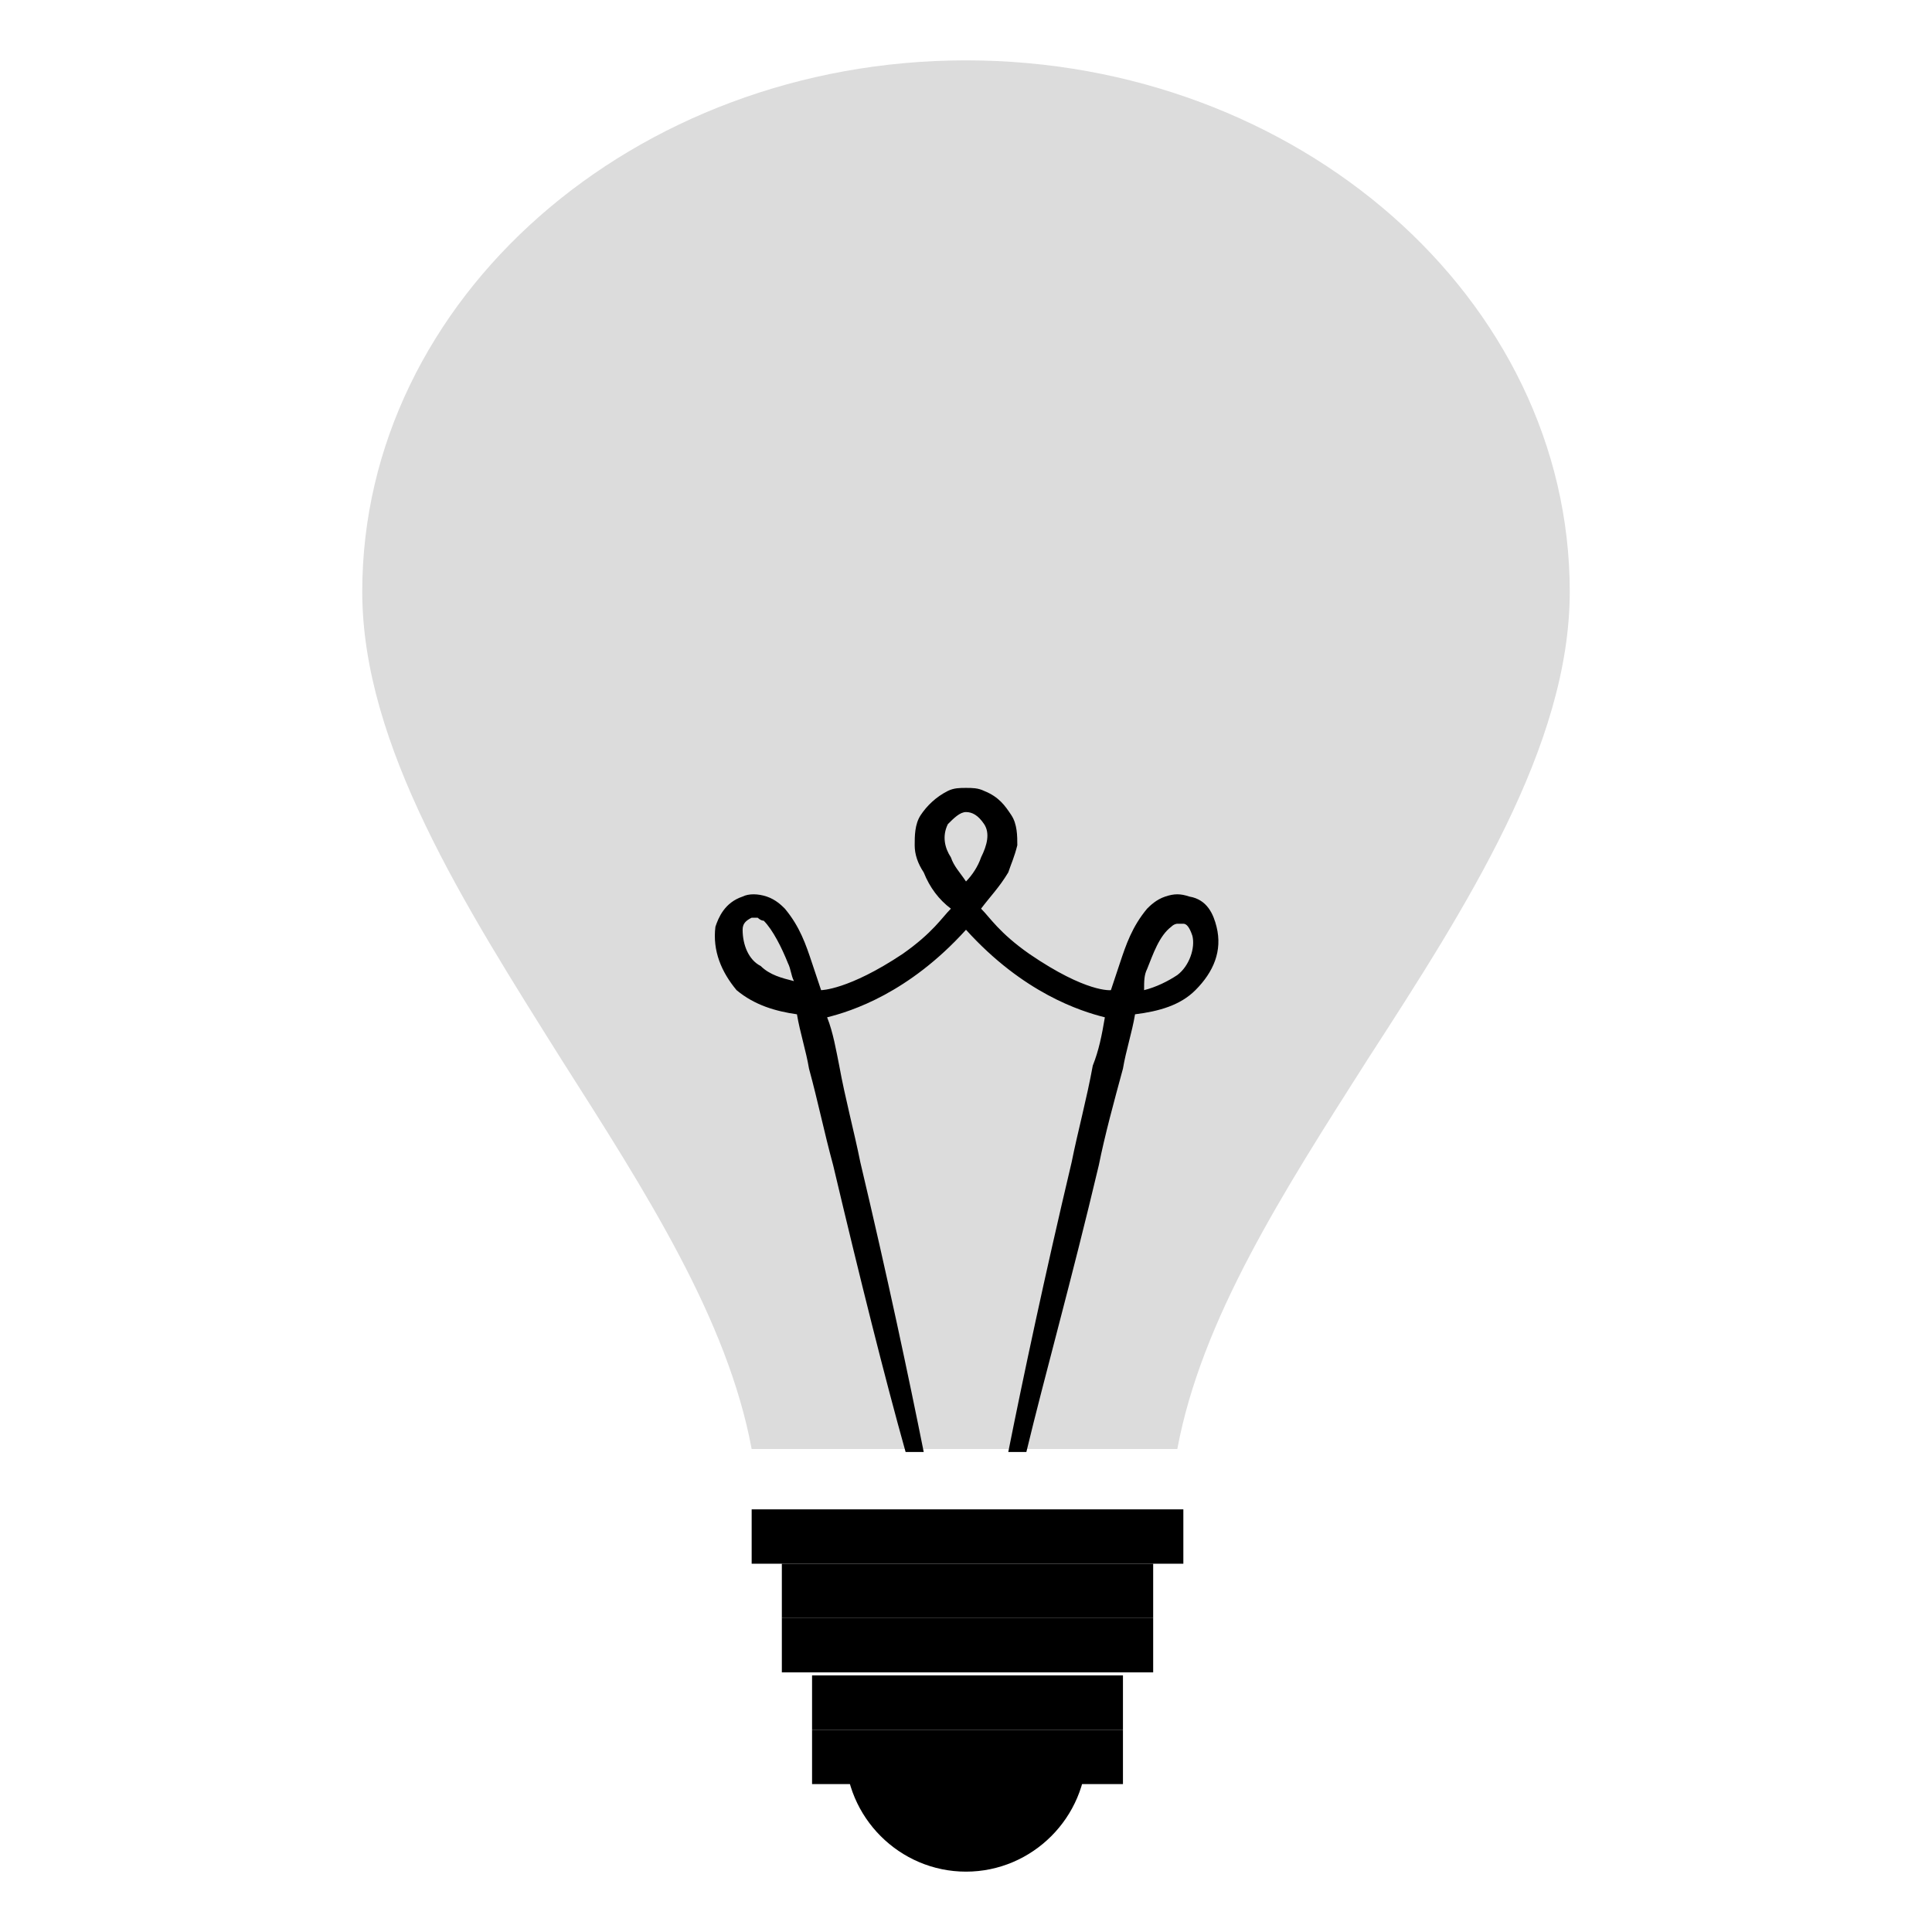 <svg width="50" height="50" viewBox="0 0 50 50" fill="none" xmlns="http://www.w3.org/2000/svg">
<path d="M21.875 45.312C21.875 47.031 23.281 48.438 25 48.438C26.719 48.438 28.125 47.031 28.125 45.312H21.875Z" fill="black"/>
<path d="M19.453 37.5H30.469C31.094 34.141 33.203 30.859 35.391 27.422C37.969 23.438 40.625 19.297 40.625 15.312C40.625 7.734 33.594 1.562 25 1.562C16.406 1.562 9.375 7.734 9.375 15.312C9.375 19.297 12.031 23.438 14.531 27.422C16.719 30.859 18.828 34.141 19.453 37.5Z" fill="#DCDCDC"/>
<path d="M20.625 26.25C20.703 26.719 20.859 27.188 20.937 27.656C21.172 28.516 21.328 29.297 21.562 30.156C22.265 33.125 22.89 35.625 23.437 37.578H23.906C23.515 35.625 22.969 33.047 22.265 30.078C22.109 29.297 21.875 28.438 21.719 27.578C21.64 27.188 21.562 26.719 21.406 26.328C22.031 26.172 23.515 25.703 25 24.062C26.484 25.703 27.969 26.172 28.594 26.328C28.515 26.797 28.437 27.188 28.281 27.578C28.125 28.438 27.89 29.297 27.734 30.078C27.031 33.047 26.484 35.625 26.094 37.578H26.562C27.031 35.625 27.734 33.125 28.437 30.156C28.594 29.375 28.828 28.516 29.062 27.656C29.14 27.188 29.297 26.719 29.375 26.25C30 26.172 30.547 26.016 30.937 25.625C31.406 25.156 31.64 24.609 31.484 23.984C31.406 23.672 31.25 23.281 30.781 23.203C30.547 23.125 30.39 23.125 30.156 23.203C29.922 23.281 29.765 23.438 29.687 23.516C29.297 23.984 29.14 24.453 28.984 24.922L28.75 25.625C28.75 25.625 28.125 25.703 26.64 24.688C25.859 24.141 25.625 23.75 25.39 23.516C25.625 23.203 25.859 22.969 26.094 22.578C26.172 22.344 26.25 22.188 26.328 21.875C26.328 21.641 26.328 21.328 26.172 21.094C26.015 20.859 25.859 20.625 25.469 20.469C25.312 20.391 25.156 20.391 25 20.391C24.844 20.391 24.687 20.391 24.531 20.469C24.219 20.625 23.984 20.859 23.828 21.094C23.672 21.328 23.672 21.641 23.672 21.875C23.672 22.109 23.75 22.344 23.906 22.578C24.062 22.969 24.297 23.281 24.609 23.516C24.375 23.75 24.14 24.141 23.359 24.688C21.953 25.625 21.25 25.625 21.25 25.625L21.015 24.922C20.859 24.453 20.703 23.984 20.312 23.516C20.234 23.438 20.078 23.281 19.844 23.203C19.609 23.125 19.375 23.125 19.219 23.203C18.75 23.359 18.594 23.75 18.515 23.984C18.437 24.609 18.672 25.156 19.062 25.625C19.531 26.016 20.078 26.172 20.625 26.25ZM29.687 25.078C29.844 24.688 30 24.219 30.312 23.984C30.39 23.906 30.469 23.906 30.469 23.906H30.625C30.703 23.906 30.781 23.984 30.859 24.219C30.937 24.531 30.781 25 30.469 25.234C30.234 25.391 29.922 25.547 29.609 25.625C29.609 25.391 29.609 25.234 29.687 25.078ZM24.531 21.328C24.687 21.172 24.844 21.016 25 21.016C25.156 21.016 25.312 21.094 25.469 21.328C25.625 21.562 25.547 21.875 25.39 22.188C25.312 22.422 25.156 22.656 25 22.812C24.844 22.578 24.687 22.422 24.609 22.188C24.453 21.953 24.375 21.641 24.531 21.328ZM19.219 24.062C19.219 23.906 19.297 23.828 19.453 23.75H19.609C19.609 23.75 19.687 23.828 19.765 23.828C20 24.062 20.234 24.531 20.39 24.922C20.469 25.078 20.469 25.234 20.547 25.391C20.234 25.312 19.922 25.234 19.687 25C19.375 24.844 19.219 24.453 19.219 24.062Z" fill="black"/>
<path d="M19.453 39.062H30.625V40.469H19.453V39.062Z" fill="black"/>
<path d="M20.234 41.875H29.844V43.281H20.234V41.875Z" fill="black"/>
<path d="M20.234 40.469H29.844V41.875H20.234V40.469Z" fill="black"/>
<path d="M21.016 44.766H29.062V46.172H21.016V44.766Z" fill="black"/>
<path d="M21.016 43.359H29.062V44.766H21.016V43.359Z" fill="black"/>
</svg>
